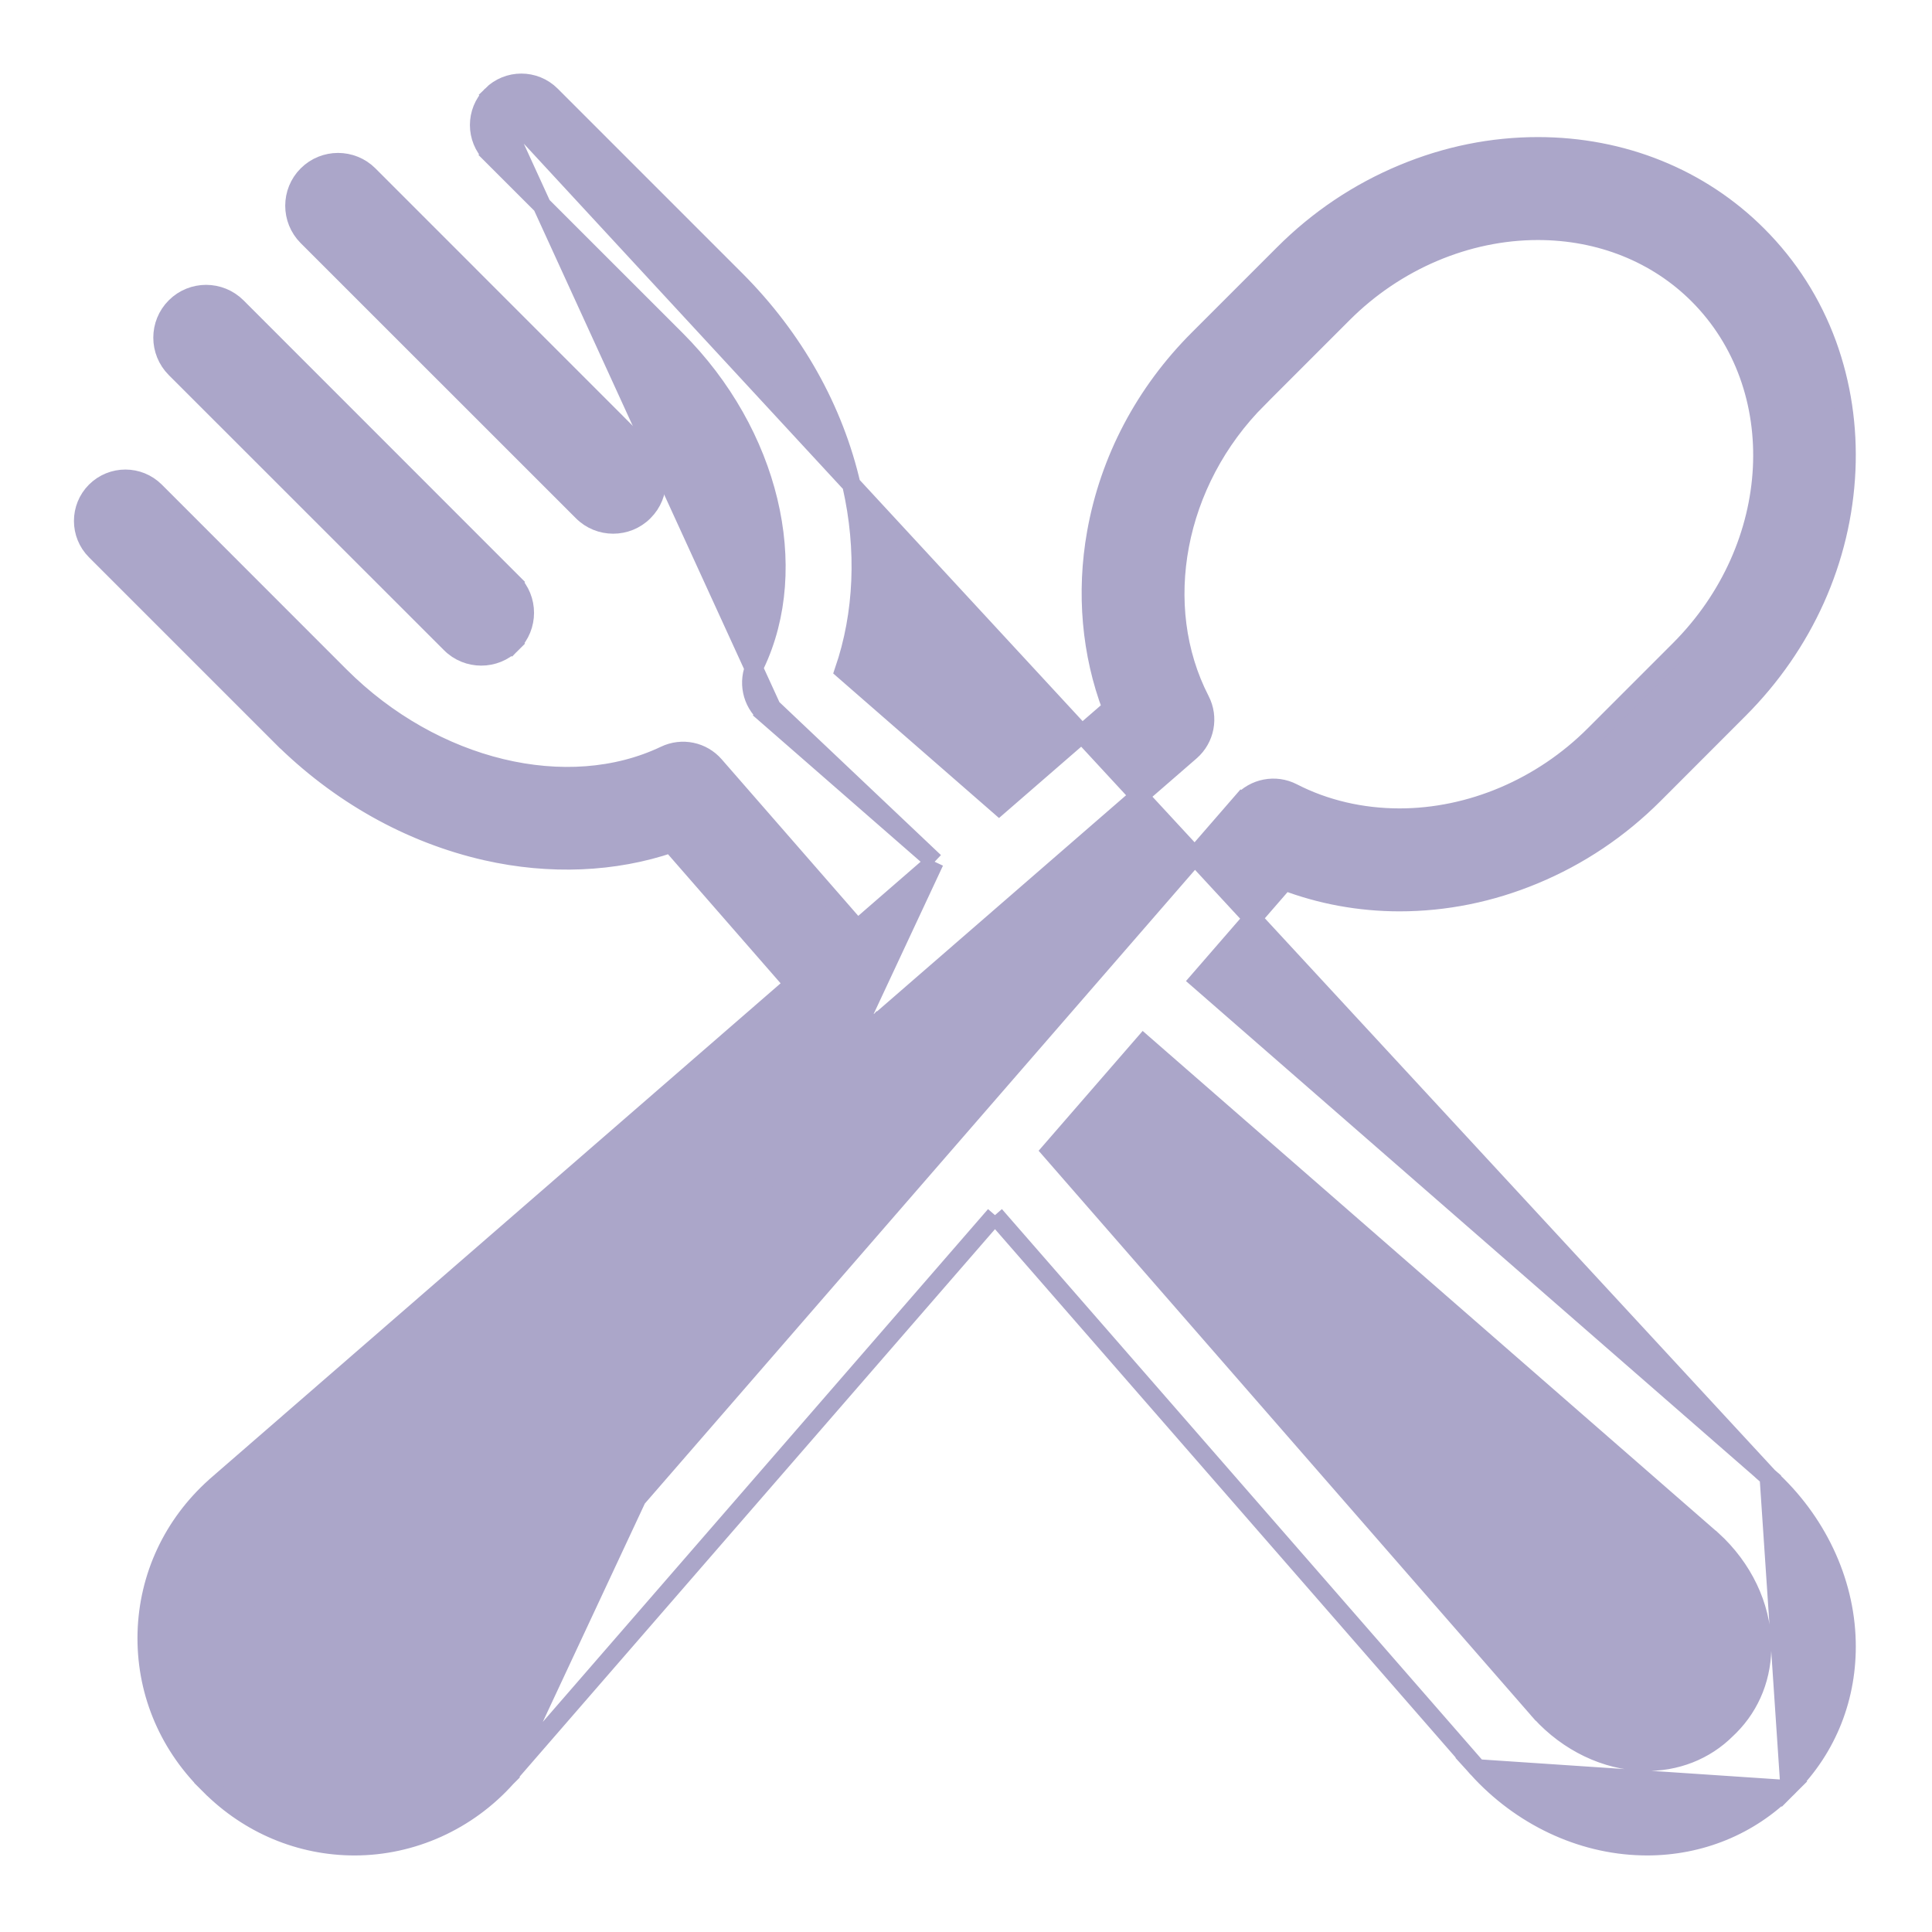 <svg width="21" height="21" viewBox="0 0 21 21" fill="none" xmlns="http://www.w3.org/2000/svg">
<path d="M5.342 1.034L5.342 1.034C5.521 0.855 5.812 0.855 5.991 1.034L7.999 3.042C8.632 3.676 9.068 4.45 9.257 5.281C9.414 5.974 9.384 6.674 9.173 7.289L10.859 8.759L12.083 7.697C11.858 7.106 11.799 6.442 11.915 5.792C12.057 4.996 12.442 4.267 13.027 3.683L13.949 2.761C14.327 2.382 14.766 2.088 15.253 1.886C15.724 1.69 16.217 1.59 16.716 1.59C17.634 1.59 18.483 1.932 19.106 2.556C19.443 2.893 19.698 3.293 19.863 3.744C20.02 4.177 20.089 4.638 20.068 5.113C20.024 6.083 19.609 7.006 18.901 7.713L17.979 8.636C17.601 9.014 17.162 9.308 16.675 9.51C16.204 9.706 15.711 9.806 15.212 9.806H15.212H15.212H15.212H15.212H15.212H15.212H15.212H15.212H15.212H15.212H15.212H15.212H15.212H15.212H15.212C14.781 9.806 14.356 9.728 13.965 9.579L13.032 10.654L19.22 16.049L19.154 16.125L19.22 16.049L19.226 16.055L5.342 1.034ZM5.342 1.034C5.163 1.214 5.163 1.504 5.342 1.684L5.413 1.613L5.342 1.684L7.35 3.691C8.372 4.713 8.713 6.168 8.211 7.223C8.122 7.409 8.168 7.631 8.324 7.766L8.389 7.691M5.342 1.034L8.389 7.691M8.389 7.691L8.324 7.766L10.159 9.367M8.389 7.691L10.159 9.367M10.159 9.367L9.319 10.096L7.77 8.32C7.635 8.164 7.413 8.118 7.227 8.207C6.172 8.71 4.717 8.368 3.695 7.346L1.688 5.338C1.508 5.159 1.218 5.159 1.038 5.338C0.859 5.517 0.859 5.808 1.038 5.987L1.038 5.987L3.046 7.995L3.117 7.924L3.046 7.995C3.68 8.629 4.454 9.064 5.285 9.253C5.978 9.41 6.678 9.38 7.293 9.17L8.626 10.698L2.344 16.152L2.339 16.157L2.339 16.157C1.876 16.571 1.612 17.137 1.595 17.748C1.579 18.36 1.812 18.939 2.251 19.378L2.322 19.307L2.251 19.378L2.284 19.411C2.707 19.834 3.265 20.068 3.854 20.068C4.48 20.068 5.082 19.796 5.506 19.323M10.159 9.367L5.506 19.323M5.506 19.323L5.505 19.324L5.431 19.257L5.506 19.323ZM5.506 19.323L5.51 19.318L10.815 13.208M5.506 19.323L10.815 13.208M10.815 13.208L16.053 19.216L16.053 19.216L16.059 19.222L10.815 13.208ZM19.418 19.447L19.418 19.447C19.016 19.849 18.479 20.068 17.901 20.068C17.883 20.068 17.864 20.067 17.845 20.067C17.18 20.051 16.53 19.742 16.059 19.222L19.418 19.447ZM19.418 19.447L19.451 19.414M19.418 19.447L19.451 19.414M2.933 18.762L2.933 18.762C3.184 19.013 3.511 19.15 3.854 19.15C4.223 19.15 4.565 18.995 4.82 18.713C4.82 18.713 4.82 18.713 4.82 18.712L13.494 8.721L13.57 8.787L13.494 8.721C13.633 8.562 13.863 8.517 14.051 8.614C14.398 8.793 14.799 8.887 15.212 8.887C15.984 8.887 16.757 8.56 17.33 7.986L18.252 7.064C19.38 5.937 19.458 4.206 18.457 3.205C18.009 2.757 17.392 2.509 16.716 2.509C15.944 2.509 15.171 2.836 14.598 3.41L13.676 4.332L13.605 4.261L13.676 4.332C12.772 5.235 12.52 6.586 13.048 7.611C13.145 7.799 13.101 8.029 12.941 8.168L9.578 11.087L9.578 11.087L9.576 11.089L9.576 11.089L9.573 11.091L9.573 11.092L9.572 11.092L2.933 18.762ZM2.933 18.762L2.9 18.729M2.933 18.762L2.9 18.729M19.451 19.414C19.866 18.999 20.086 18.44 20.071 17.841C20.055 17.176 19.745 16.526 19.226 16.055L19.451 19.414ZM2.9 18.729C2.9 18.729 2.9 18.729 2.9 18.729M2.9 18.729L2.9 18.729M2.9 18.729C2.64 18.468 2.503 18.129 2.513 17.773M2.9 18.729L2.513 17.773M2.513 17.773C2.523 17.418 2.677 17.088 2.949 16.842L2.513 17.773ZM18.802 18.765L18.802 18.765L18.768 18.798C18.768 18.798 18.768 18.798 18.768 18.798C18.534 19.032 18.215 19.158 17.868 19.149C17.458 19.139 17.047 18.944 16.742 18.609C16.742 18.608 16.742 18.608 16.741 18.608L11.422 12.508L12.43 11.347L18.612 16.738C18.612 16.738 18.612 16.738 18.613 16.738C18.948 17.044 19.143 17.454 19.153 17.864C19.162 18.211 19.036 18.53 18.802 18.765Z" fill="#ABA6C9" stroke="#ABA6C9" stroke-width="0.2"/>
<path d="M1.905 3.335L1.905 3.335C1.72 3.52 1.72 3.82 1.905 4.006L4.896 6.996C4.988 7.089 5.11 7.135 5.231 7.135C5.352 7.135 5.474 7.089 5.566 6.996L5.496 6.926L5.566 6.996C5.751 6.811 5.751 6.511 5.566 6.326L5.496 6.396L5.566 6.326L2.576 3.335C2.39 3.15 2.09 3.15 1.905 3.335ZM6.33 5.562C6.422 5.655 6.544 5.701 6.665 5.701C6.786 5.701 6.908 5.655 7 5.562C7.186 5.377 7.186 5.077 7 4.892L4.01 1.901C3.825 1.716 3.524 1.716 3.339 1.901C3.154 2.086 3.154 2.386 3.339 2.572L6.33 5.562Z" fill="#ABA6C9" stroke="#ABA6C9" stroke-width="0.2"/>
</svg>
